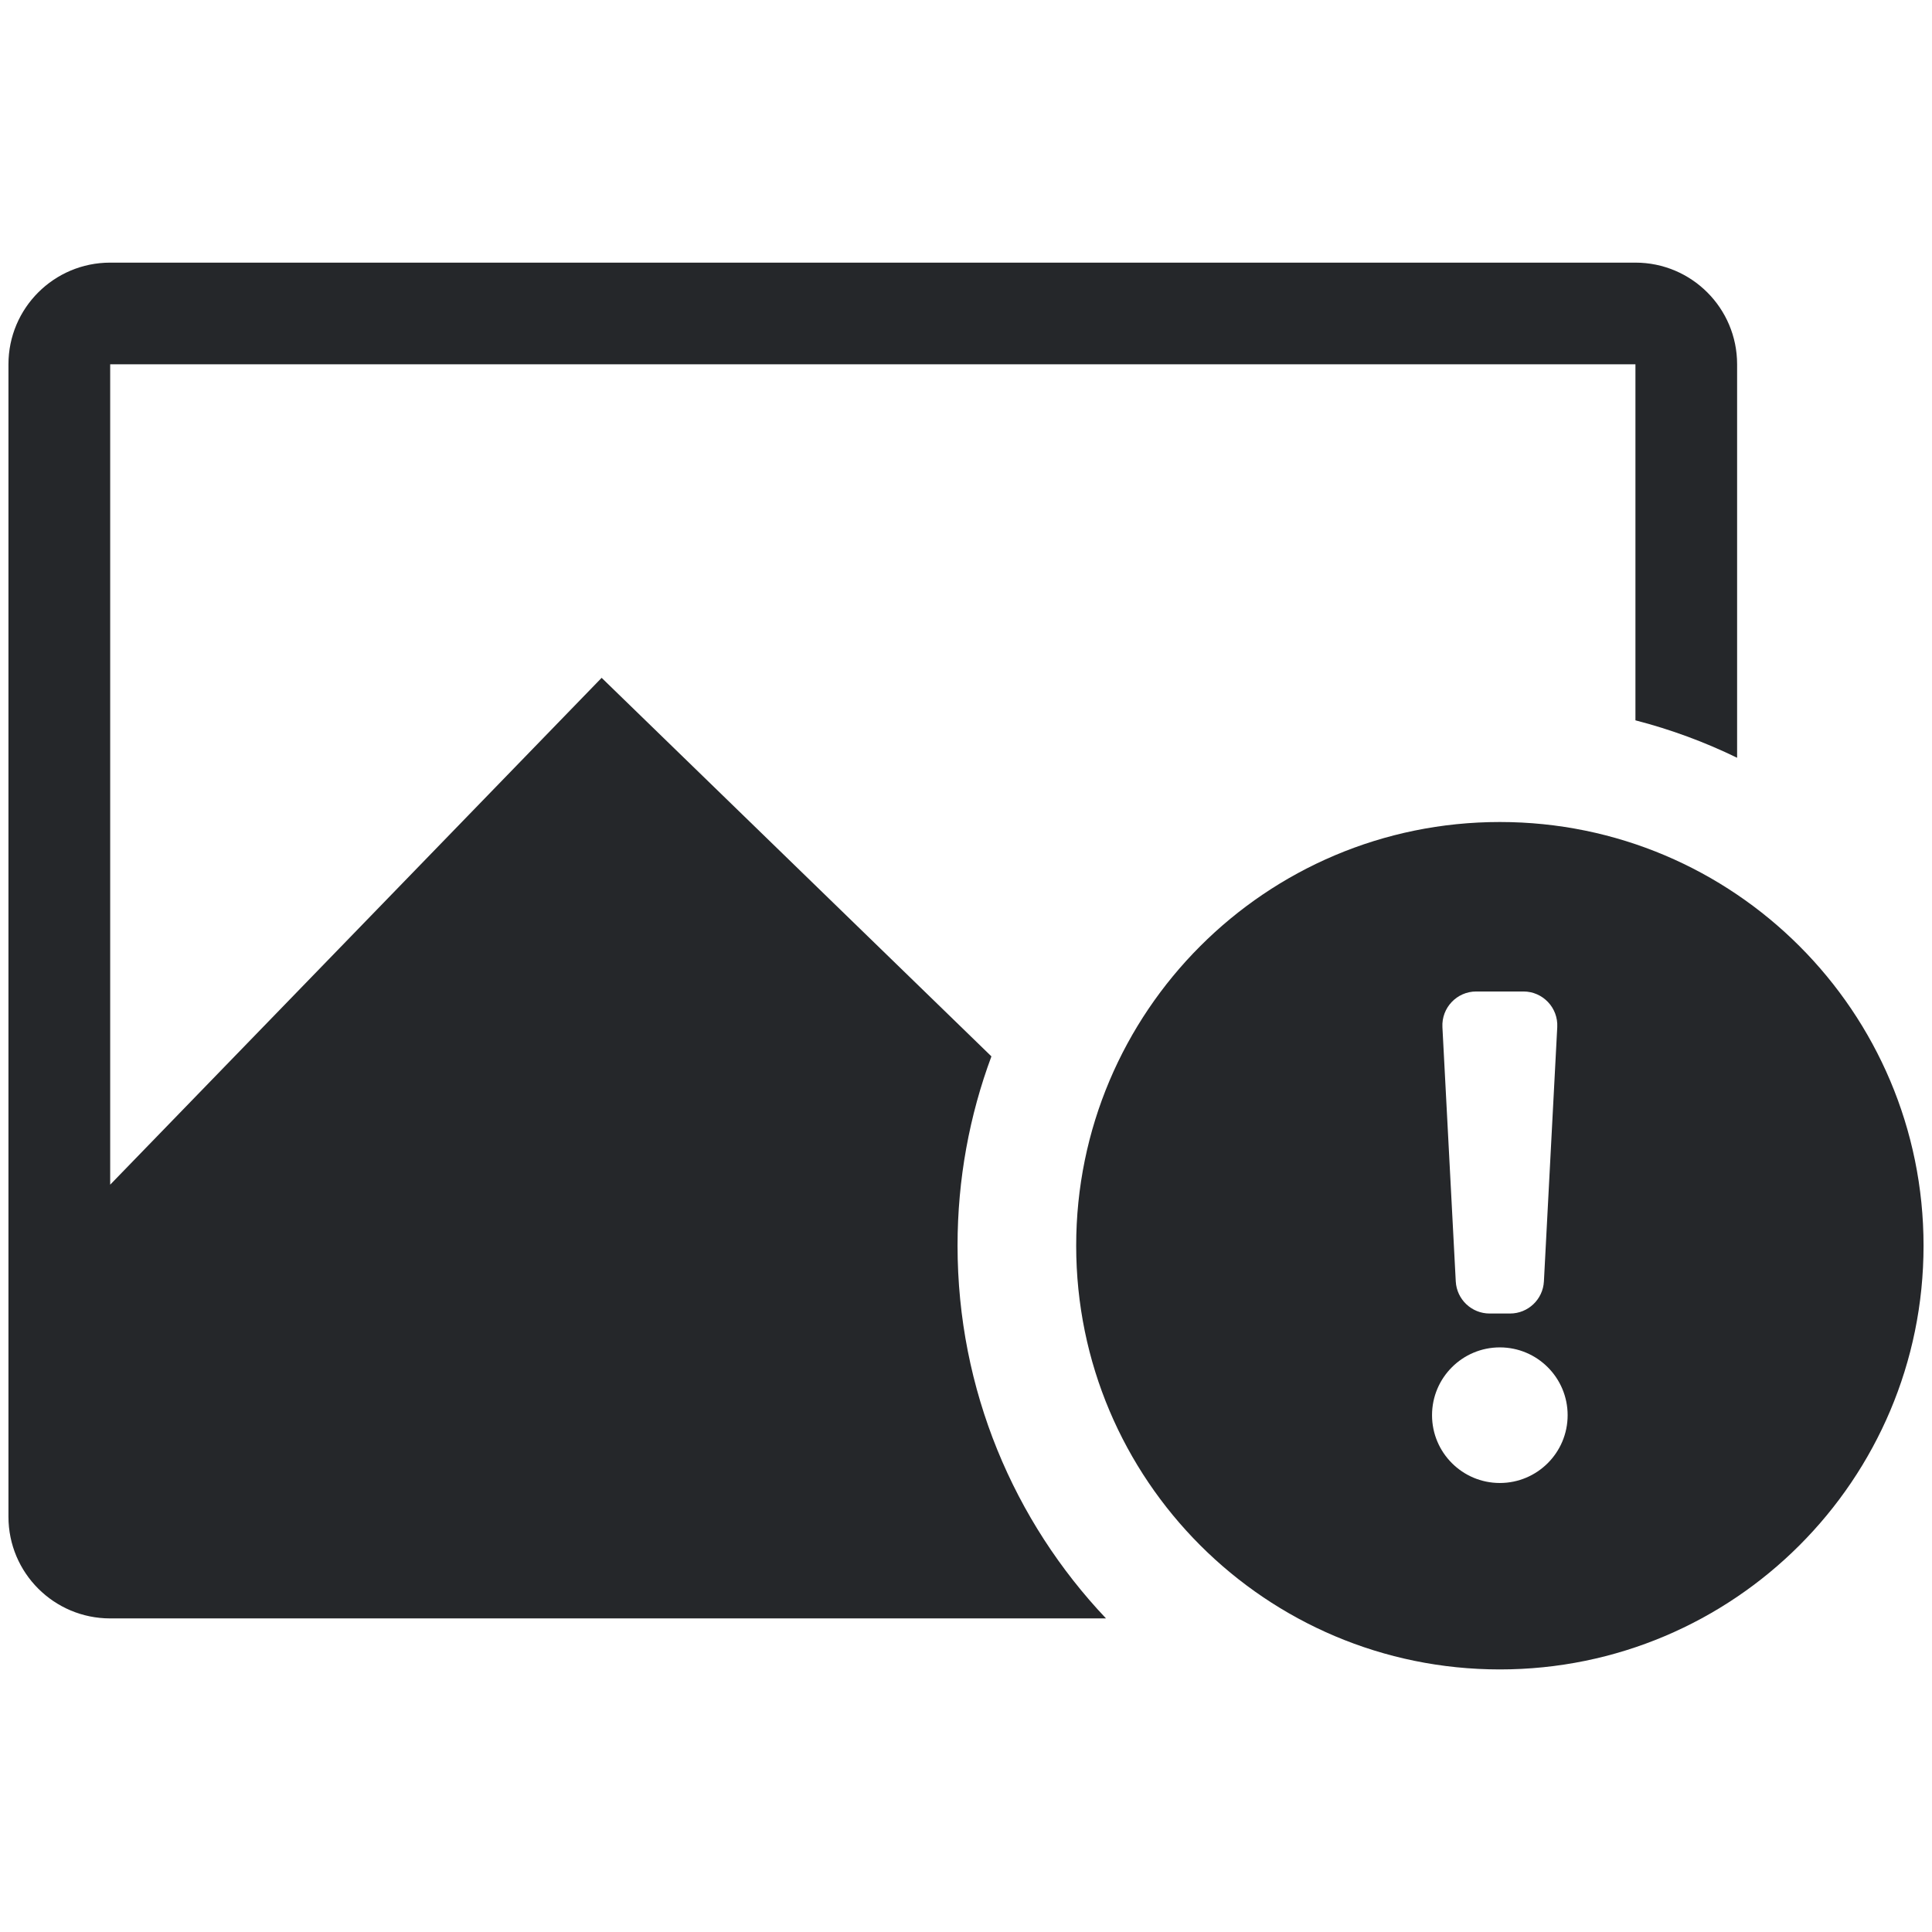 <svg width="32" height="32" viewBox="0 0 32 32" fill="none" xmlns="http://www.w3.org/2000/svg">
<path d="M27.088 6.034H1.825L1.825 19.622L9.965 11.227L16.421 17.497C16.058 18.473 15.86 19.529 15.86 20.631C15.86 23.023 16.795 25.197 18.319 26.806H1.825C0.894 26.806 0.14 26.052 0.14 25.122V6.034C0.14 5.104 0.894 4.35 1.825 4.35H27.088C28.018 4.35 28.772 5.104 28.772 6.034V12.551C28.238 12.291 27.674 12.082 27.088 11.931V6.034Z" fill="#25272A"/>
<path d="M31.86 20.633C31.86 24.509 28.718 27.651 24.842 27.651C20.966 27.651 17.825 24.509 17.825 20.633C17.825 16.757 20.966 13.615 24.842 13.615C28.718 13.615 31.86 16.757 31.86 20.633ZM23.891 17.013L24.112 21.224C24.128 21.522 24.374 21.756 24.673 21.756H25.011C25.31 21.756 25.556 21.522 25.572 21.224L25.793 17.013C25.81 16.692 25.554 16.422 25.233 16.422H24.451C24.13 16.422 23.874 16.692 23.891 17.013ZM24.842 24.563C25.462 24.563 25.965 24.06 25.965 23.44C25.965 22.82 25.462 22.317 24.842 22.317C24.222 22.317 23.719 22.82 23.719 23.44C23.719 24.06 24.222 24.563 24.842 24.563Z" fill="#25272A"/>
</svg>
